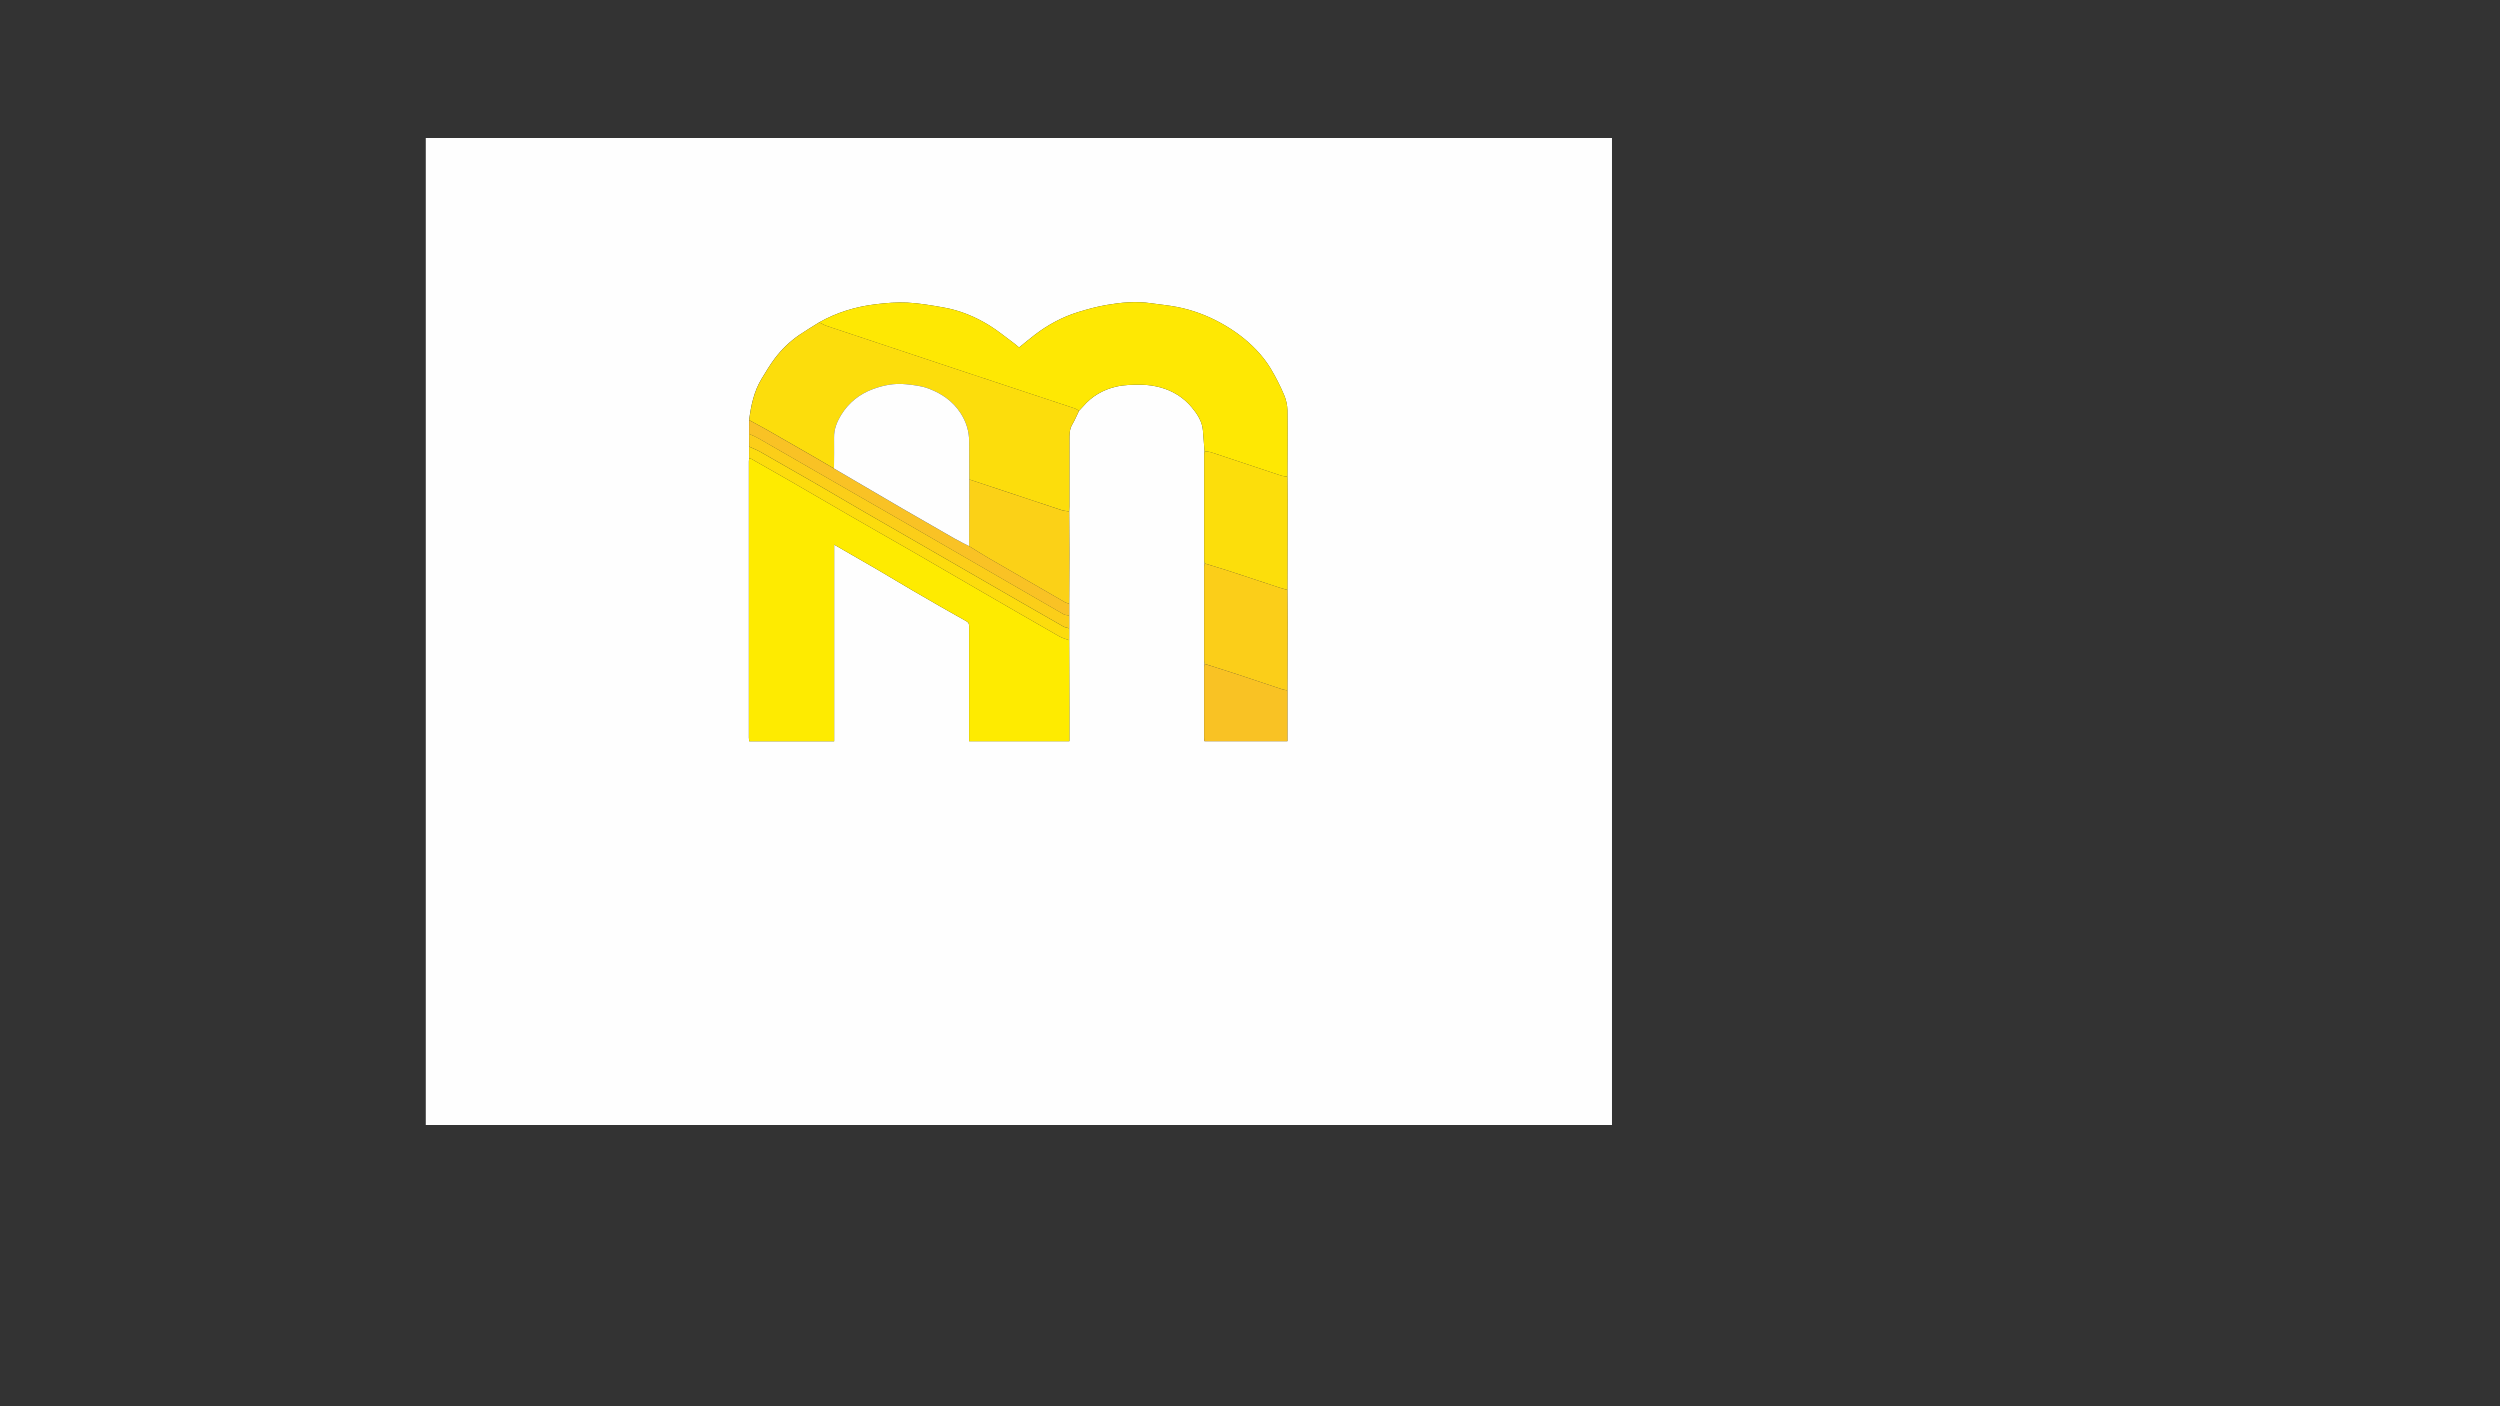 <?xml version="1.0" encoding="utf-8"?>
<!-- Generator: Adobe Illustrator 27.0.0, SVG Export Plug-In . SVG Version: 6.00 Build 0)  -->
<svg version="1.1" id="Layer_1" xmlns="http://www.w3.org/2000/svg" xmlns:xlink="http://www.w3.org/1999/xlink" x="0px" y="0px"
	 viewBox="0 0 1920 1080" style="enable-background:new 0 0 1920 1080;" xml:space="preserve">
<rect x="0" y="0" width="1920" height="1080" fill="#333333" stroke="none"/>
<style type="text/css">
	.st0{fill:#FEFEFE;}
	.st1{fill:#FEEB00;}
	.st2{fill:#FEE803;}
	.st3{fill:#FCDD0C;}
	.st4{fill:#FCDE0B;}
	.st5{fill:#FBCE19;}
	.st6{fill:#FBD117;}
	.st7{fill:#F9C224;}
	.st8{fill:#F9C225;}
	.st9{fill:#FCDC0D;}
</style>
<g>
	<path class="st0" d="M327,864c0-252.67,0-505.33,0-758c303.67,0,607.33,0,911,0c0,252.67,0,505.33,0,758
		C934.33,864,630.67,864,327,864z M821.15,482.55c0-3.27,0-6.55,0-9.82c0-3.05,0-6.09,0-9.14c0.06-12.68,0.15-25.35,0.16-38.03
		c0-10.93-0.1-21.86-0.16-32.79c0.05-1.28,0.15-2.56,0.15-3.84c0.01-17.06,0.01-34.12,0.02-51.18c0-4.04-0.04-8.02,2.17-11.75
		c1.99-3.36,3.49-7.02,5.21-10.54c1.02-1.08,2.09-2.13,3.05-3.26c6.78-7.97,15.54-12.98,25.5-15.28c6.24-1.44,12.89-1.52,19.35-1.46
		c4.89,0.04,9.9,0.79,14.62,2.08c9.47,2.58,17.7,7.7,23.96,15.2c4.25,5.09,8.07,10.78,8.66,17.83c0.44,5.3,0.83,10.61,1.24,15.92
		c-0.1,0.92-0.29,1.84-0.3,2.75c-0.01,26.91-0.01,53.82,0.01,80.73c0,0.92,0.18,1.84,0.28,2.76c-0.11,0.92-0.31,1.83-0.31,2.75
		c-0.01,23.88-0.01,47.75,0.01,71.63c0,0.92,0.19,1.84,0.29,2.75c-0.11,0.8-0.31,1.6-0.31,2.4c-0.01,18.2-0.01,36.4,0.01,54.59
		c0,0.79,0.16,1.58,0.25,2.39c21.33,0,42.48,0,63.72,0c0-13.18,0-26.1,0-39.03c0.06-17.1,0.14-34.21,0.16-51.31
		c0.01-8.61-0.1-17.21-0.16-25.82c0.06-23.28,0.12-46.56,0.16-69.84c0.01-5.7-0.1-11.4-0.16-17.1c0.05-16.93,0.27-33.87,0.03-50.8
		c-0.06-4.11-1.04-8.46-2.67-12.23c-3.01-6.98-6.45-13.83-10.38-20.32c-3.02-4.99-6.72-9.68-10.74-13.91
		c-8.05-8.47-17.43-15.34-27.7-20.97c-10.44-5.71-21.48-9.83-33.13-12.13c-6.65-1.31-13.45-1.91-20.17-2.9
		c-11.62-1.71-23.16-0.6-34.58,1.4c-7.26,1.27-14.43,3.25-21.48,5.43c-12.06,3.75-23.05,9.69-33.09,17.34
		c-4.1,3.12-8.03,6.46-12.17,9.81c-1.42-1.18-2.6-2.26-3.89-3.21c-6.32-4.65-12.4-9.69-19.06-13.8
		c-10.83-6.67-22.54-11.52-35.14-13.73c-9.16-1.6-18.39-3.24-27.64-3.72c-8.17-0.42-16.47,0.3-24.61,1.29
		c-15.24,1.86-29.76,6.29-43.2,13.89c-5.06,3.19-10.23,6.24-15.17,9.61c-7.36,5.02-13.75,11.18-19.07,18.3
		c-3.63,4.85-6.73,10.12-9.9,15.3c-5.97,9.77-8.21,20.7-9.65,31.85c-0.02,3.51-0.03,7.03-0.05,10.54c0,3.27,0,6.54,0,9.82
		c0,3.04,0,6.08,0,9.12c-0.05,0.81-0.14,1.63-0.14,2.44c-0.01,70.68-0.01,141.37,0,212.05c0,0.89,0.15,1.78,0.22,2.68
		c21.8,0,43.36,0,65.27,0c0-50.23,0-100.26,0-150.99c11.54,6.65,22.55,12.94,33.49,19.32c9.08,5.3,18.05,10.79,27.14,16.07
		c13.59,7.9,27.2,15.79,40.94,23.43c2.03,1.13,2.06,2.3,2.06,4.03c-0.02,28.16-0.01,56.31-0.01,84.47c0,1.23,0,2.46,0,3.63
		c25.92,0,51.33,0,77.04,0c0-8.72,0.02-17.23,0-25.73c-0.04-17.29-0.11-34.57-0.16-51.86C821.15,488.64,821.15,485.6,821.15,482.55z
		"/>
	<path class="st1" d="M821.15,491.68c0.06,17.29,0.12,34.57,0.16,51.86c0.02,8.51,0,17.01,0,25.73c-25.7,0-51.12,0-77.04,0
		c0-1.17,0-2.4,0-3.63c0-28.16,0-56.31,0.01-84.47c0-1.74-0.04-2.91-2.06-4.03c-13.74-7.64-27.34-15.53-40.94-23.43
		c-9.09-5.28-18.06-10.77-27.14-16.07c-10.95-6.39-21.95-12.67-33.49-19.32c0,50.73,0,100.76,0,150.99c-21.91,0-43.46,0-65.27,0
		c-0.08-0.9-0.22-1.79-0.22-2.68c-0.01-70.68-0.01-141.37,0-212.05c0-0.81,0.09-1.63,0.14-2.44c0.57,0.08,1.24,0,1.7,0.26
		c9.93,5.62,19.85,11.23,29.73,16.94c15.72,9.08,31.38,18.26,47.1,27.32c16.23,9.36,32.54,18.59,48.77,27.94
		c17.34,10,34.62,20.09,51.94,30.12c19.64,11.36,39.28,22.73,58.98,33.99C815.87,490.04,818.6,490.7,821.15,491.68z"/>
	<path class="st2" d="M629.14,247.58c13.44-7.6,27.96-12.03,43.2-13.89c8.15-0.99,16.45-1.72,24.61-1.29
		c9.26,0.48,18.48,2.12,27.64,3.72c12.59,2.21,24.31,7.06,35.14,13.73c6.66,4.1,12.74,9.14,19.06,13.8
		c1.29,0.95,2.47,2.03,3.89,3.21c4.14-3.35,8.07-6.68,12.17-9.81c10.04-7.65,21.04-13.6,33.09-17.34
		c7.05-2.19,14.22-4.16,21.48-5.43c11.42-2,22.96-3.11,34.58-1.4c6.72,0.99,13.51,1.59,20.17,2.9c11.65,2.3,22.7,6.41,33.13,12.13
		c10.27,5.62,19.65,12.49,27.7,20.97c4.02,4.23,7.72,8.93,10.74,13.91c3.93,6.49,7.38,13.34,10.38,20.32
		c1.63,3.78,2.61,8.12,2.67,12.23c0.24,16.93,0.02,33.87-0.03,50.8c-1.7-0.31-3.45-0.43-5.08-0.96
		c-17.73-5.87-35.43-11.83-53.17-17.69c-1.73-0.57-3.61-0.68-5.43-1c-0.41-5.31-0.8-10.61-1.24-15.92
		c-0.59-7.04-4.41-12.73-8.66-17.83c-6.26-7.51-14.49-12.62-23.96-15.2c-4.72-1.29-9.73-2.03-14.62-2.08
		c-6.46-0.06-13.11,0.02-19.35,1.46c-9.97,2.3-18.72,7.31-25.5,15.28c-0.96,1.13-2.03,2.18-3.05,3.26c-1.19-0.64-2.31-1.49-3.57-1.9
		c-30.73-10.21-61.49-20.36-92.22-30.56c-32.62-10.83-65.23-21.7-97.82-32.61C633.03,249.69,631.12,248.53,629.14,247.58z"/>
	<path class="st3" d="M629.14,247.58c1.98,0.94,3.89,2.11,5.96,2.8c32.59,10.91,65.2,21.77,97.82,32.61
		c30.73,10.21,61.49,20.35,92.22,30.56c1.26,0.42,2.38,1.26,3.57,1.9c-1.72,3.53-3.22,7.18-5.21,10.54
		c-2.21,3.73-2.16,7.72-2.17,11.75c-0.02,17.06-0.01,34.12-0.02,51.18c0,1.28-0.1,2.56-0.15,3.84c-1.94-0.31-3.95-0.37-5.79-0.98
		c-23.67-7.81-47.31-15.69-70.96-23.55c-0.04-9.69-0.12-19.38-0.1-29.07c0.01-8.03-2.31-15.33-6.67-22.01
		c-5.83-8.92-14.1-14.67-23.9-18.5c-5.82-2.28-11.83-2.92-18.02-3.55c-8.97-0.91-17.31,0.76-25.48,3.8
		c-10.14,3.76-18.33,10.29-24.03,19.47c-3.28,5.28-5.74,11.06-5.63,17.62c0.13,7.94-0.02,15.88-0.06,23.82
		c-4.78-2.79-9.54-5.61-14.33-8.37c-12.08-6.97-24.16-13.94-36.28-20.85c-4.8-2.74-9.69-5.3-14.54-7.95
		c1.44-11.15,3.68-22.09,9.65-31.85c3.17-5.18,6.27-10.45,9.9-15.3c5.32-7.11,11.71-13.27,19.07-18.3
		C618.91,253.82,624.07,250.78,629.14,247.58z"/>
	<path class="st4" d="M925.09,346.48c1.81,0.32,3.7,0.42,5.43,1c17.73,5.86,35.44,11.82,53.17,17.69c1.62,0.54,3.38,0.65,5.08,0.96
		c0.06,5.7,0.17,11.4,0.16,17.1c-0.03,23.28-0.1,46.56-0.16,69.84c-2.32-0.67-4.67-1.28-6.97-2.04
		c-12.18-4.01-24.33-8.1-36.52-12.07c-6.7-2.18-13.45-4.17-20.18-6.25c-0.1-0.92-0.28-1.84-0.28-2.76
		c-0.02-26.91-0.03-53.82-0.01-80.73C924.8,348.32,924.99,347.4,925.09,346.48z"/>
	<path class="st5" d="M925.09,432.72c6.73,2.08,13.49,4.07,20.18,6.25c12.19,3.97,24.34,8.06,36.52,12.07
		c2.3,0.76,4.65,1.36,6.97,2.04c0.06,8.61,0.17,17.21,0.16,25.82c-0.02,17.1-0.1,34.21-0.16,51.31c-1.36-0.27-2.76-0.4-4.06-0.84
		c-11.48-3.8-22.92-7.7-34.4-11.47c-8.38-2.76-16.8-5.37-25.21-8.05c-0.1-0.92-0.29-1.84-0.29-2.75
		c-0.02-23.88-0.03-47.75-0.01-71.63C924.79,434.55,924.99,433.64,925.09,432.72z"/>
	<path class="st6" d="M744.4,368.25c23.65,7.86,47.29,15.75,70.96,23.55c1.84,0.61,3.86,0.67,5.79,0.98
		c0.06,10.93,0.16,21.86,0.16,32.79c0,12.68-0.1,25.35-0.16,38.03c-1.09-0.35-2.29-0.53-3.26-1.09
		c-10.34-5.93-20.63-11.92-30.95-17.89c-9.41-5.44-18.86-10.81-28.24-16.31c-4.87-2.86-9.62-5.92-14.43-8.88
		C744.32,402.37,744.36,385.31,744.4,368.25z"/>
	<path class="st7" d="M925.09,509.86c8.4,2.68,16.83,5.29,25.21,8.05c11.48,3.78,22.93,7.67,34.4,11.47c1.3,0.43,2.7,0.56,4.06,0.84
		c0,12.92,0,25.85,0,39.03c-21.24,0-42.4,0-63.72,0c-0.09-0.81-0.25-1.6-0.25-2.39c-0.02-18.2-0.02-36.4-0.01-54.59
		C924.78,511.46,924.99,510.66,925.09,509.86z"/>
	<path class="st8" d="M744.28,419.43c4.81,2.97,9.56,6.03,14.43,8.88c9.38,5.5,18.83,10.87,28.24,16.31
		c10.32,5.96,20.61,11.96,30.95,17.89c0.98,0.56,2.17,0.74,3.26,1.09c0,3.05,0,6.09,0,9.14c-1.45-0.32-3.1-0.3-4.33-1
		c-14.75-8.43-29.43-16.98-44.14-25.48c-13.4-7.75-26.8-15.49-40.2-23.23c-11.99-6.93-23.97-13.87-35.97-20.79
		c-12.1-6.97-24.22-13.91-36.32-20.87c-12.81-7.37-25.62-14.74-38.43-22.12c-13.11-7.55-26.19-15.14-39.33-22.64
		c-2.28-1.31-4.76-2.28-7.15-3.4c0.02-3.51,0.03-7.03,0.05-10.54c4.85,2.64,9.74,5.21,14.54,7.95c12.12,6.91,24.2,13.88,36.28,20.85
		c4.79,2.76,9.56,5.58,14.33,8.37c5.49,3.22,10.99,6.43,16.48,9.65c11.89,6.97,23.76,13.97,35.68,20.89
		c13.51,7.84,27.04,15.62,40.6,23.36C736.86,415.75,740.6,417.53,744.28,419.43z"/>
	<path class="st5" d="M575.3,333.19c2.39,1.12,4.86,2.09,7.15,3.4c13.13,7.5,26.22,15.09,39.33,22.64
		c12.81,7.38,25.61,14.75,38.43,22.12c12.1,6.96,24.22,13.9,36.32,20.87c12,6.91,23.98,13.86,35.97,20.79
		c13.4,7.74,26.8,15.48,40.2,23.23c14.7,8.51,29.39,17.05,44.14,25.48c1.23,0.7,2.88,0.68,4.33,1c0,3.27,0,6.55,0,9.82
		c-1.54-0.47-3.22-0.68-4.58-1.45c-11.05-6.25-22.05-12.59-33.05-18.93c-25.83-14.89-51.65-29.8-77.48-44.7
		c-13.93-8.03-27.88-16-41.79-24.06c-12.39-7.18-24.71-14.5-37.11-21.66c-14.32-8.28-28.67-16.5-43.06-24.65
		c-2.8-1.59-5.84-2.75-8.76-4.1C575.3,339.74,575.3,336.46,575.3,333.19z"/>
	<path class="st9" d="M575.3,343.01c2.93,1.36,5.97,2.52,8.76,4.1c14.39,8.15,28.74,16.37,43.06,24.65
		c12.4,7.17,24.72,14.48,37.11,21.66c13.91,8.06,27.87,16.03,41.79,24.06c25.83,14.89,51.65,29.8,77.48,44.7
		c11,6.34,22,12.68,33.05,18.93c1.36,0.77,3.05,0.98,4.58,1.45c0,3.04,0,6.08,0,9.13c-2.55-0.98-5.28-1.64-7.62-2.98
		c-19.7-11.26-39.34-22.63-58.98-33.99c-17.32-10.02-34.6-20.12-51.94-30.12c-16.23-9.36-32.54-18.59-48.77-27.94
		c-15.73-9.06-31.38-18.25-47.1-27.32c-9.88-5.7-19.81-11.32-29.73-16.94c-0.47-0.26-1.13-0.18-1.7-0.26
		C575.3,349.08,575.3,346.05,575.3,343.01z"/>
	<path class="st0" d="M744.28,419.43c-3.67-1.9-7.42-3.68-11.01-5.73c-13.56-7.73-27.1-15.52-40.6-23.36
		c-11.92-6.92-23.79-13.92-35.68-20.89c-5.49-3.22-10.98-6.43-16.48-9.65c0.03-7.94,0.18-15.88,0.06-23.82
		c-0.11-6.55,2.35-12.33,5.63-17.62c5.7-9.17,13.89-15.7,24.03-19.47c8.17-3.04,16.51-4.71,25.48-3.8
		c6.19,0.63,12.2,1.27,18.02,3.55c9.8,3.83,18.07,9.58,23.9,18.5c4.36,6.68,6.68,13.98,6.67,22.01c-0.02,9.69,0.06,19.38,0.1,29.07
		C744.36,385.31,744.32,402.37,744.28,419.43z"/>
</g>
</svg>
